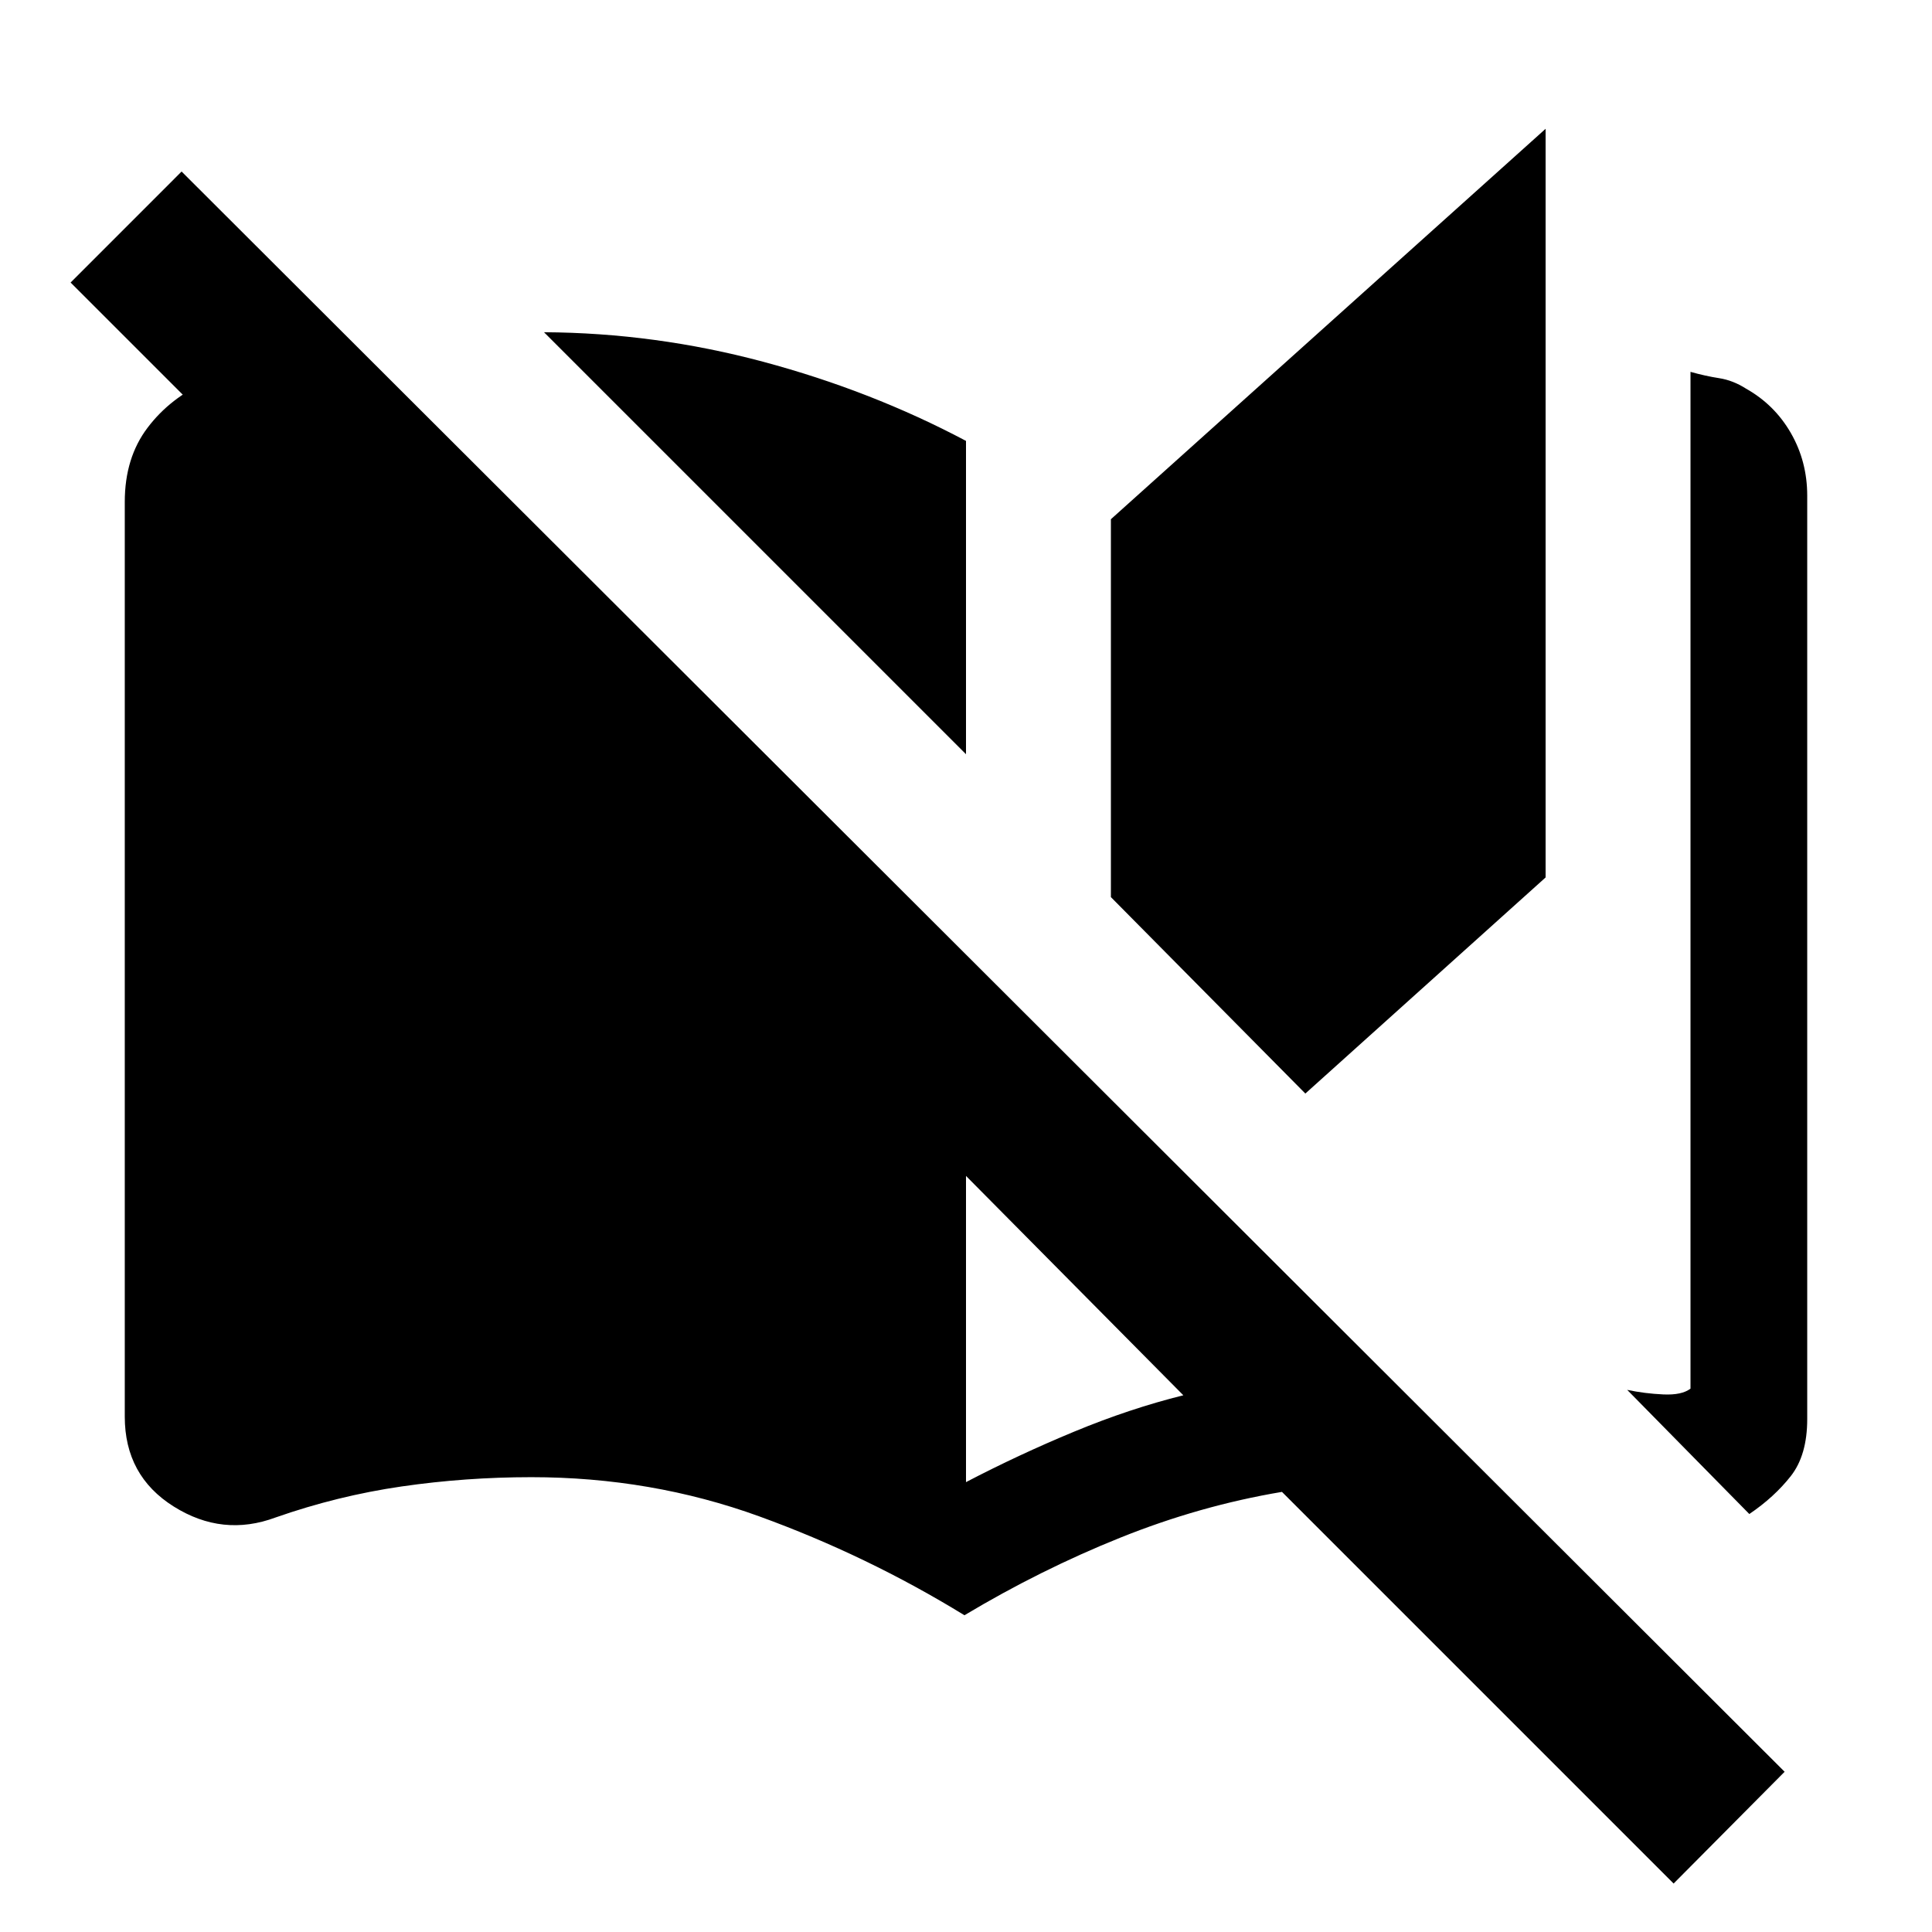 <svg xmlns="http://www.w3.org/2000/svg" height="20" viewBox="0 -960 960 960" width="20"><path d="M479.23-157.39q-48.38-29.69-102-49.15Q323.62-226 264-226q-32.61 0-64.42 4.61Q167.77-216.77 137-206q-26.38 9.84-50.69-5.43Q62-226.69 62-256.08v-454.53q0-21.93 11.35-36.89 11.34-14.96 29.5-22.96-3.69 2.23-5.54 4.27-1.85 2.04-5.15 3.65l-57.08-57.07 55.15-55.16L886.77-79.62l-55.16 55.54L637-218.69q-40.77 6.84-80.38 22.77Q517-180 479.23-157.39Zm.77-427.84L270.31-794.92q55.23.31 108.96 14.69Q433-765.84 480-740.92v155.69Zm0 361.69q26.23-13.69 53.81-25.11 27.58-11.43 54.19-18.04l-108-109v152.15Zm168.62-193.08L552-514.23V-702l216-194v372L648.62-416.62Zm220.61 208.93-60.69-61.69q8.69 1.84 17.92 2.26 9.23.43 13.54-2.88v-505.23q7.38 2.08 14.27 3.15 6.88 1.08 13.27 5.16 14.23 8 22.34 22.11 8.12 14.12 8.12 31.12v458.84q0 17.92-8.19 28.35-8.2 10.42-20.58 18.81Z"/></svg>